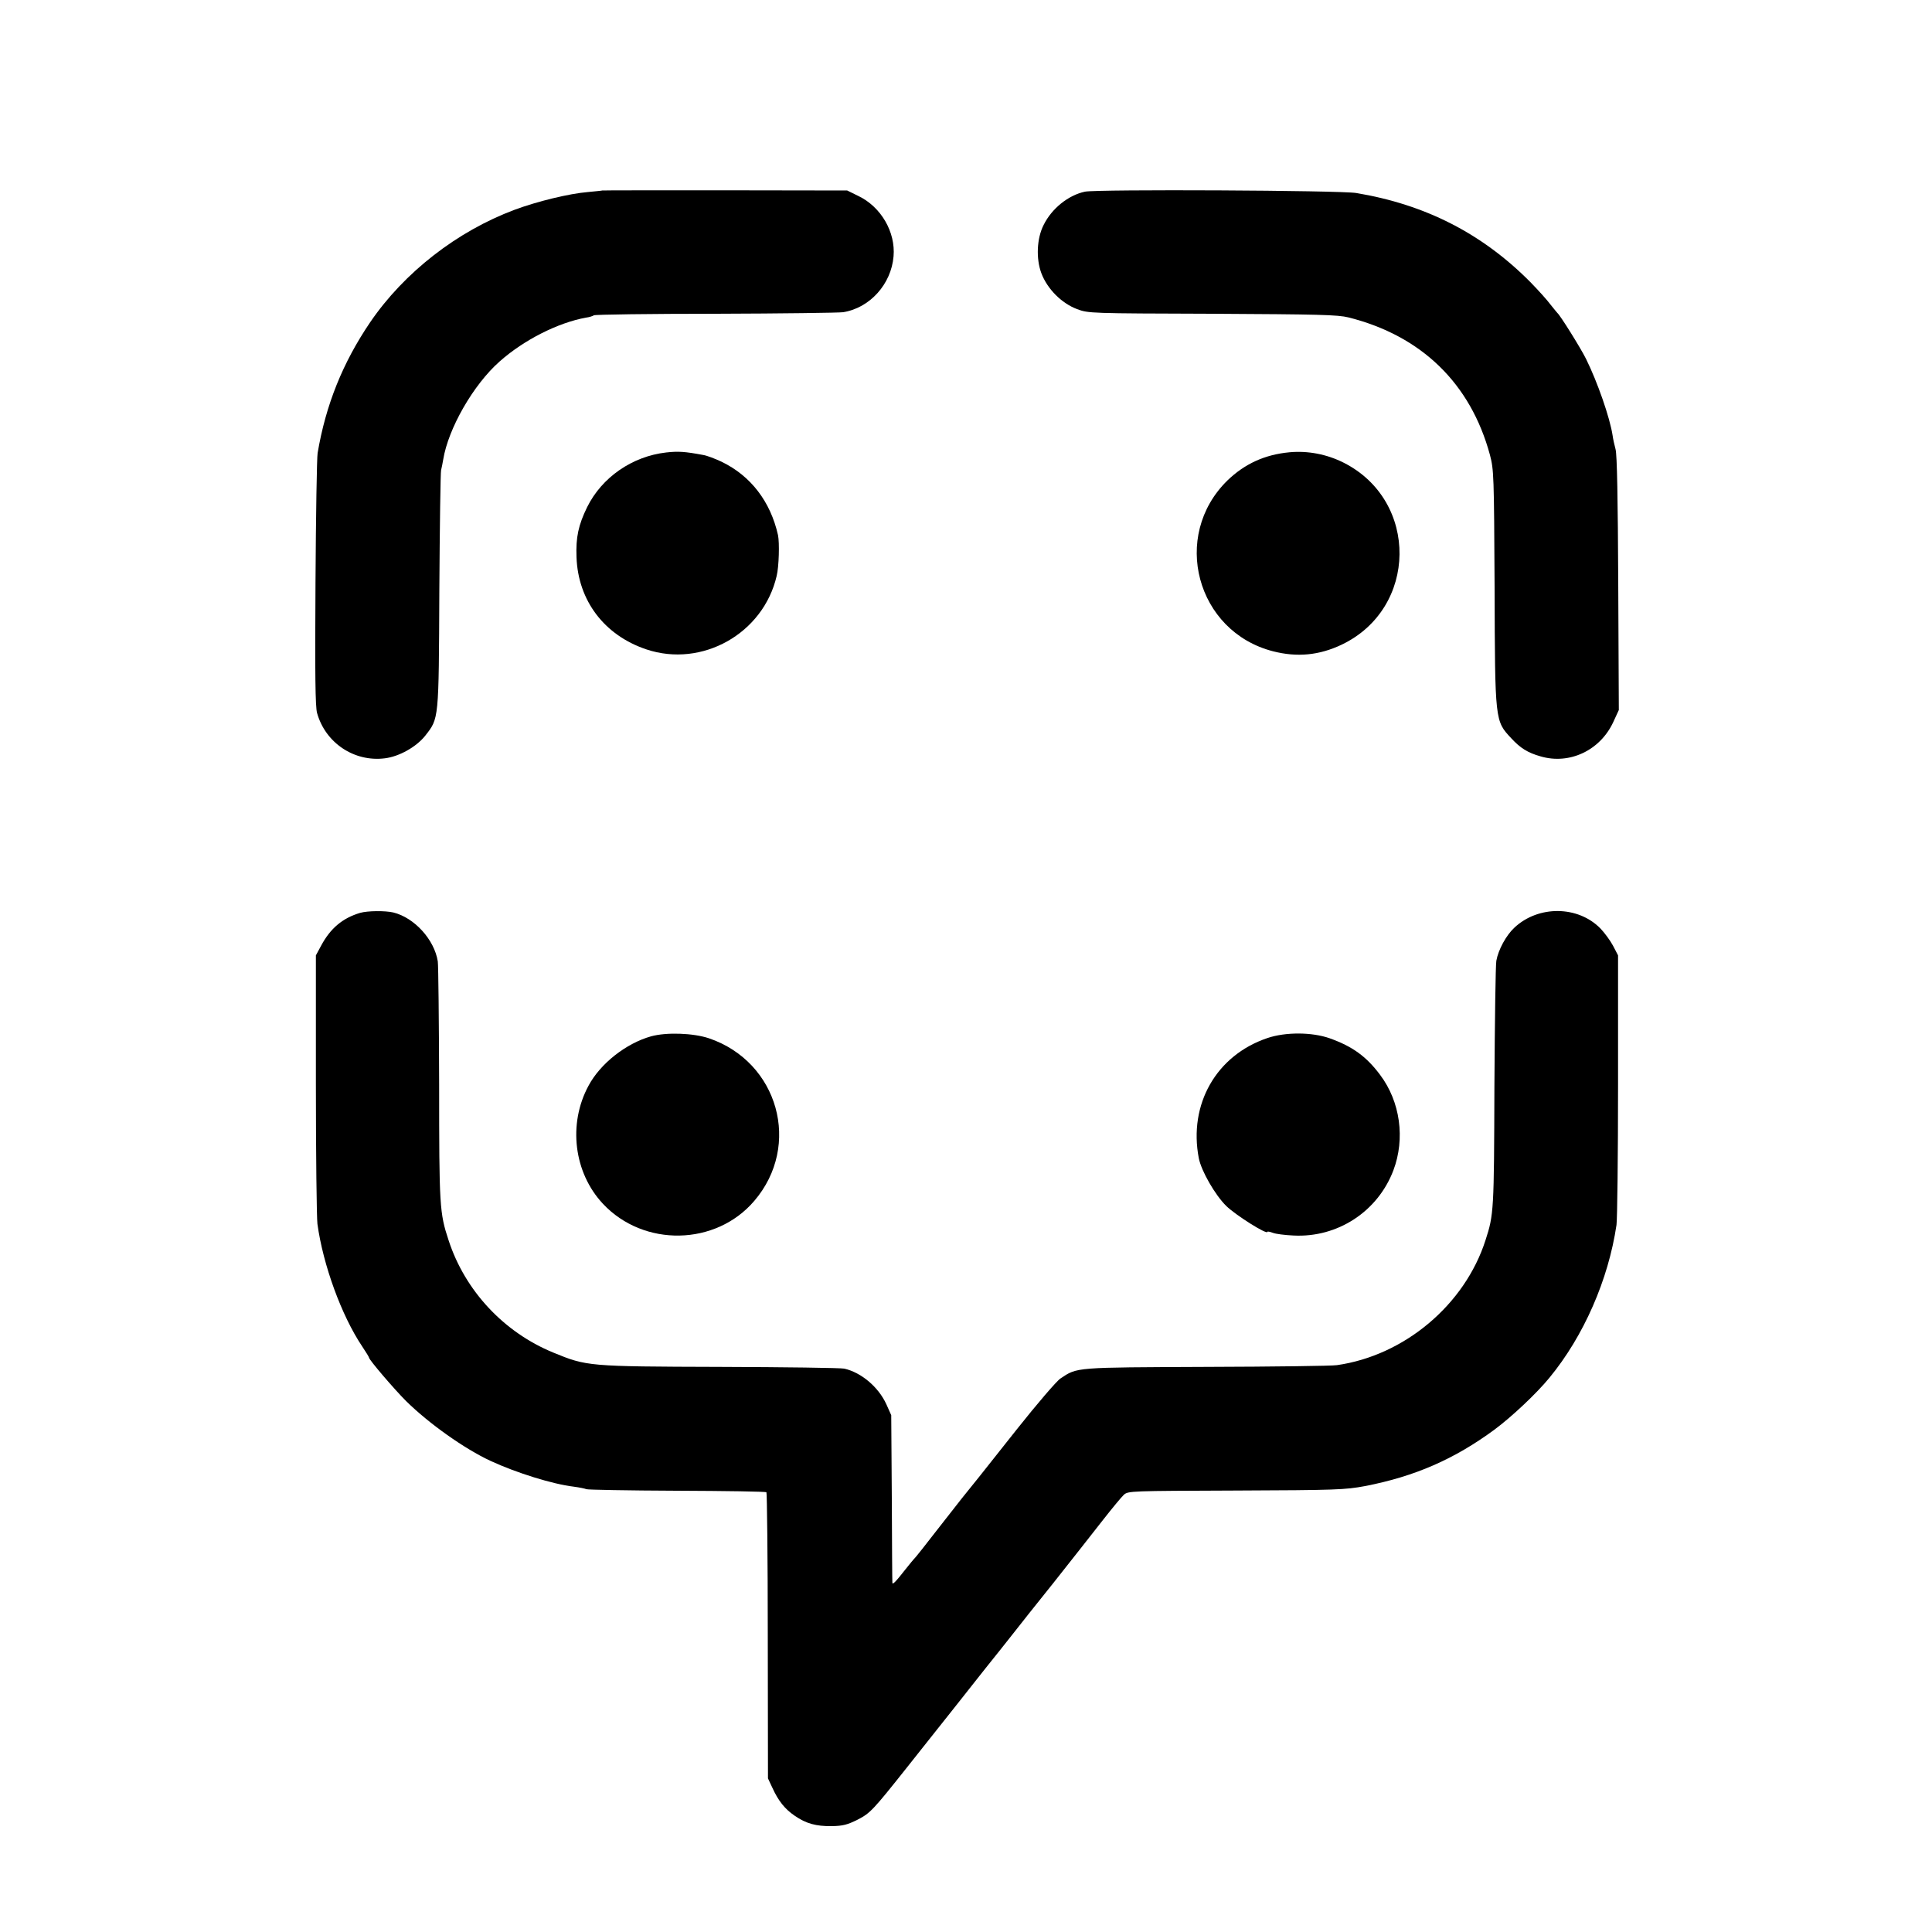 <?xml version="1.0" standalone="no"?>
<!DOCTYPE svg PUBLIC "-//W3C//DTD SVG 20010904//EN"
 "http://www.w3.org/TR/2001/REC-SVG-20010904/DTD/svg10.dtd">
<svg version="1.0" xmlns="http://www.w3.org/2000/svg"
 width="1000pt" height="1000pt" viewBox="0 0 1000 1000"
 preserveAspectRatio="xMidYMid meet">
<g transform="translate(0,1000) scale(0.1,-0.1)"
fill="#000000" stroke="none">
<path d="M3117 9014 c-1 -1 -34 -4 -74 -8 -97 -8 -262 -48 -380 -92 -297 -111
-571 -324 -747 -582 -142 -209 -230 -428 -272 -677 -4 -22 -9 -323 -11 -670
-3 -480 -1 -641 8 -675 43 -155 192 -255 351 -235 74 9 163 59 209 117 71 91
70 77 73 750 2 332 6 613 9 624 3 12 8 37 11 55 26 161 156 388 292 508 126
112 303 201 447 227 17 2 35 8 41 12 6 4 290 8 631 8 341 1 638 5 659 8 138
22 249 145 261 289 11 126 -65 257 -183 313 l-57 28 -633 1 c-348 0 -634 0
-635 -1z"/>
<path d="M5616 9008 c-86 -18 -172 -87 -214 -172 -36 -70 -40 -175 -12 -250
31 -82 105 -156 185 -186 59 -22 66 -22 700 -24 551 -3 649 -5 705 -19 378
-95 632 -342 732 -712 20 -77 21 -102 24 -685 2 -696 2 -691 86 -781 47 -51
85 -75 152 -94 150 -44 308 31 376 177 l29 63 -3 655 c-2 435 -6 668 -14 695
-6 22 -13 54 -15 70 -14 93 -79 279 -138 398 -29 58 -134 226 -148 237 -3 3
-19 23 -36 44 -16 22 -63 74 -104 116 -249 251 -542 401 -901 461 -85 14
-1339 20 -1404 7z"/>
<path d="M3448 7658 c-176 -20 -333 -129 -409 -283 -45 -92 -59 -156 -55 -259
8 -225 144 -404 361 -477 289 -97 606 82 675 380 12 49 15 172 7 211 -39 174
-141 307 -292 380 -34 16 -76 32 -95 35 -96 18 -130 20 -192 13z"/>
<path d="M6674 7659 c-128 -12 -232 -60 -321 -146 -293 -287 -161 -782 236
-884 125 -32 239 -21 355 34 395 188 401 745 11 942 -87 44 -186 63 -281 54z"/>
<path d="M1864 5275 c-91 -27 -154 -80 -202 -170 l-27 -50 0 -665 c0 -366 4
-692 8 -725 29 -212 125 -475 231 -633 20 -30 36 -56 36 -59 0 -11 130 -163
192 -225 119 -117 302 -247 438 -310 132 -61 320 -120 430 -133 30 -4 59 -10
65 -13 5 -3 216 -7 468 -8 252 -1 461 -4 464 -8 3 -3 7 -338 7 -743 l1 -738
23 -49 c31 -68 65 -110 115 -144 59 -41 111 -55 192 -54 58 1 81 7 135 34 64
33 79 49 253 268 7 8 115 146 242 305 126 160 235 297 242 305 22 28 83 105
91 115 4 6 86 109 183 230 96 121 212 269 259 329 47 60 95 118 107 129 22 20
35 20 580 22 522 2 565 4 668 23 258 50 462 139 670 292 89 66 218 187 285
269 177 215 305 507 347 791 4 30 8 357 8 725 l0 670 -26 50 c-15 28 -44 67
-65 89 -116 119 -322 121 -446 4 -42 -39 -83 -114 -93 -171 -4 -20 -8 -315
-10 -655 -2 -637 -3 -659 -46 -791 -107 -334 -419 -597 -769 -647 -25 -4 -328
-8 -675 -9 -685 -3 -668 -1 -756 -60 -20 -13 -121 -131 -225 -262 -229 -289
-198 -250 -286 -359 -40 -51 -107 -136 -148 -189 -41 -53 -82 -105 -90 -114
-9 -9 -33 -38 -55 -66 -50 -64 -65 -78 -66 -68 -1 4 -2 202 -3 438 l-3 430
-25 56 c-41 90 -130 165 -218 185 -19 4 -309 8 -645 9 -682 2 -688 3 -861 74
-256 105 -457 320 -542 581 -47 142 -49 176 -49 808 -1 328 -4 615 -7 636 -18
113 -121 226 -230 253 -43 10 -134 9 -172 -2z"/>
<path d="M3370 4636 c-129 -36 -263 -141 -324 -256 -107 -198 -76 -450 75
-611 211 -225 584 -218 783 15 246 287 125 720 -235 842 -81 27 -219 32 -299
10z"/>
<path d="M6560 4627 c-264 -89 -409 -342 -355 -622 13 -66 84 -190 142 -247
49 -48 213 -151 213 -134 0 3 12 1 28 -5 15 -6 63 -12 107 -14 228 -12 436
124 517 337 62 164 36 356 -69 495 -71 95 -143 147 -261 189 -91 32 -228 33
-322 1z"/>
</g>
</svg>
